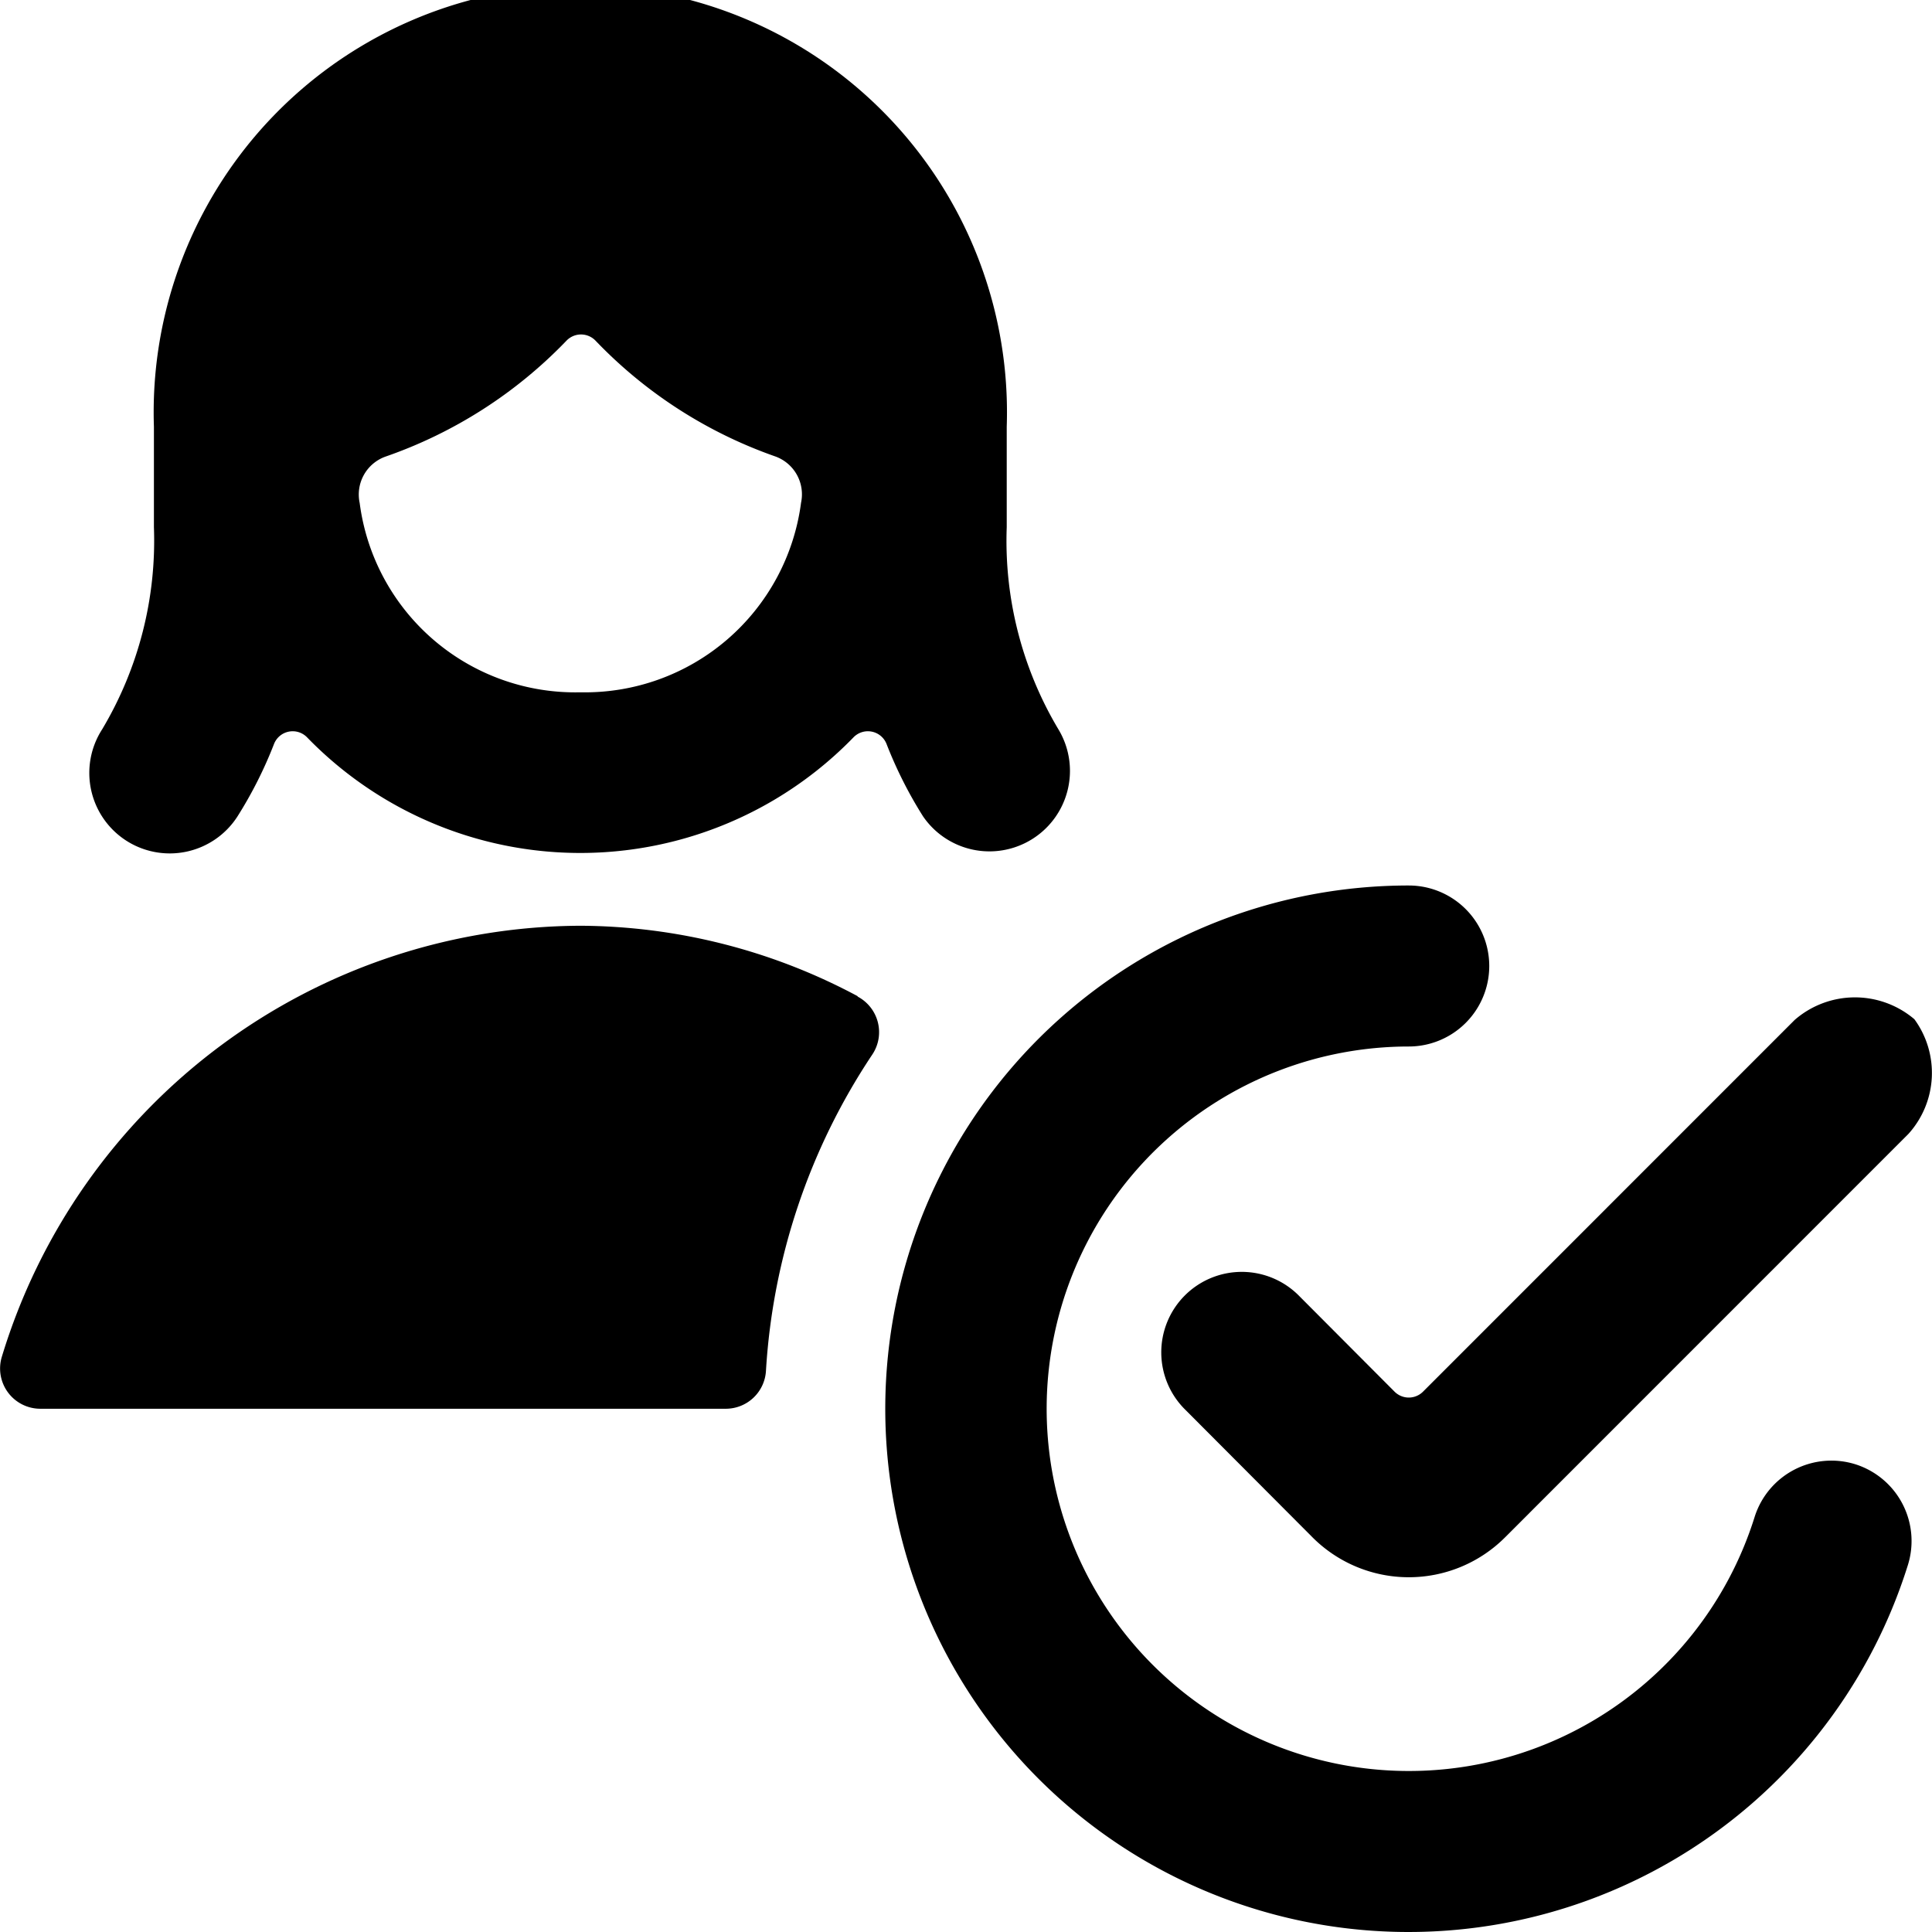 <svg id="Bold" xmlns="http://www.w3.org/2000/svg" viewBox="0 0 24 24"><title>single-woman-actions-check-2</title><path d="M23.049,18.19a1,1,0,0,0-1.253.656A4.5,4.5,0,1,1,17.5,13a1,1,0,0,0,0-2,6.5,6.5,0,1,0,6.2,8.443A1,1,0,0,0,23.049,18.19Z"/><path d="M16.145,16.105a1,1,0,1,0-1.414,1.414L16.307,19.1a1.691,1.691,0,0,0,2.387,0l5.013-5.014a1.13,1.13,0,0,0,.074-1.425,1.14,1.14,0,0,0-1.488.01l-4.616,4.617a.25.25,0,0,1-.353,0Z"/><path d="M10.654,12.375A7.361,7.361,0,0,0,7.207,11.5,7.543,7.543,0,0,0,.022,16.857.5.5,0,0,0,.5,17.5H9.015a.5.5,0,0,0,.5-.47A7.929,7.929,0,0,1,10.836,13.1a.5.5,0,0,0-.182-.72Z"/><path d="M1.567,10.442a1,1,0,0,0,1.383-.3,5.233,5.233,0,0,0,.454-.9.249.249,0,0,1,.411-.082,4.728,4.728,0,0,0,6.787,0,.249.249,0,0,1,.411.082,5.233,5.233,0,0,0,.454.9A1,1,0,0,0,13.148,9.06a4.569,4.569,0,0,1-.642-2.511h0V5.3a5.3,5.3,0,1,0-10.594,0V6.548A4.573,4.573,0,0,1,1.269,9.06,1,1,0,0,0,1.567,10.442ZM7.209,8.6A2.7,2.7,0,0,1,4.468,6.248a.5.5,0,0,1,.324-.577A5.711,5.711,0,0,0,7.037,4.232a.25.25,0,0,1,.361,0,5.7,5.7,0,0,0,2.23,1.437.5.5,0,0,1,.323.576A2.708,2.708,0,0,1,7.209,8.6Z"/></svg>
